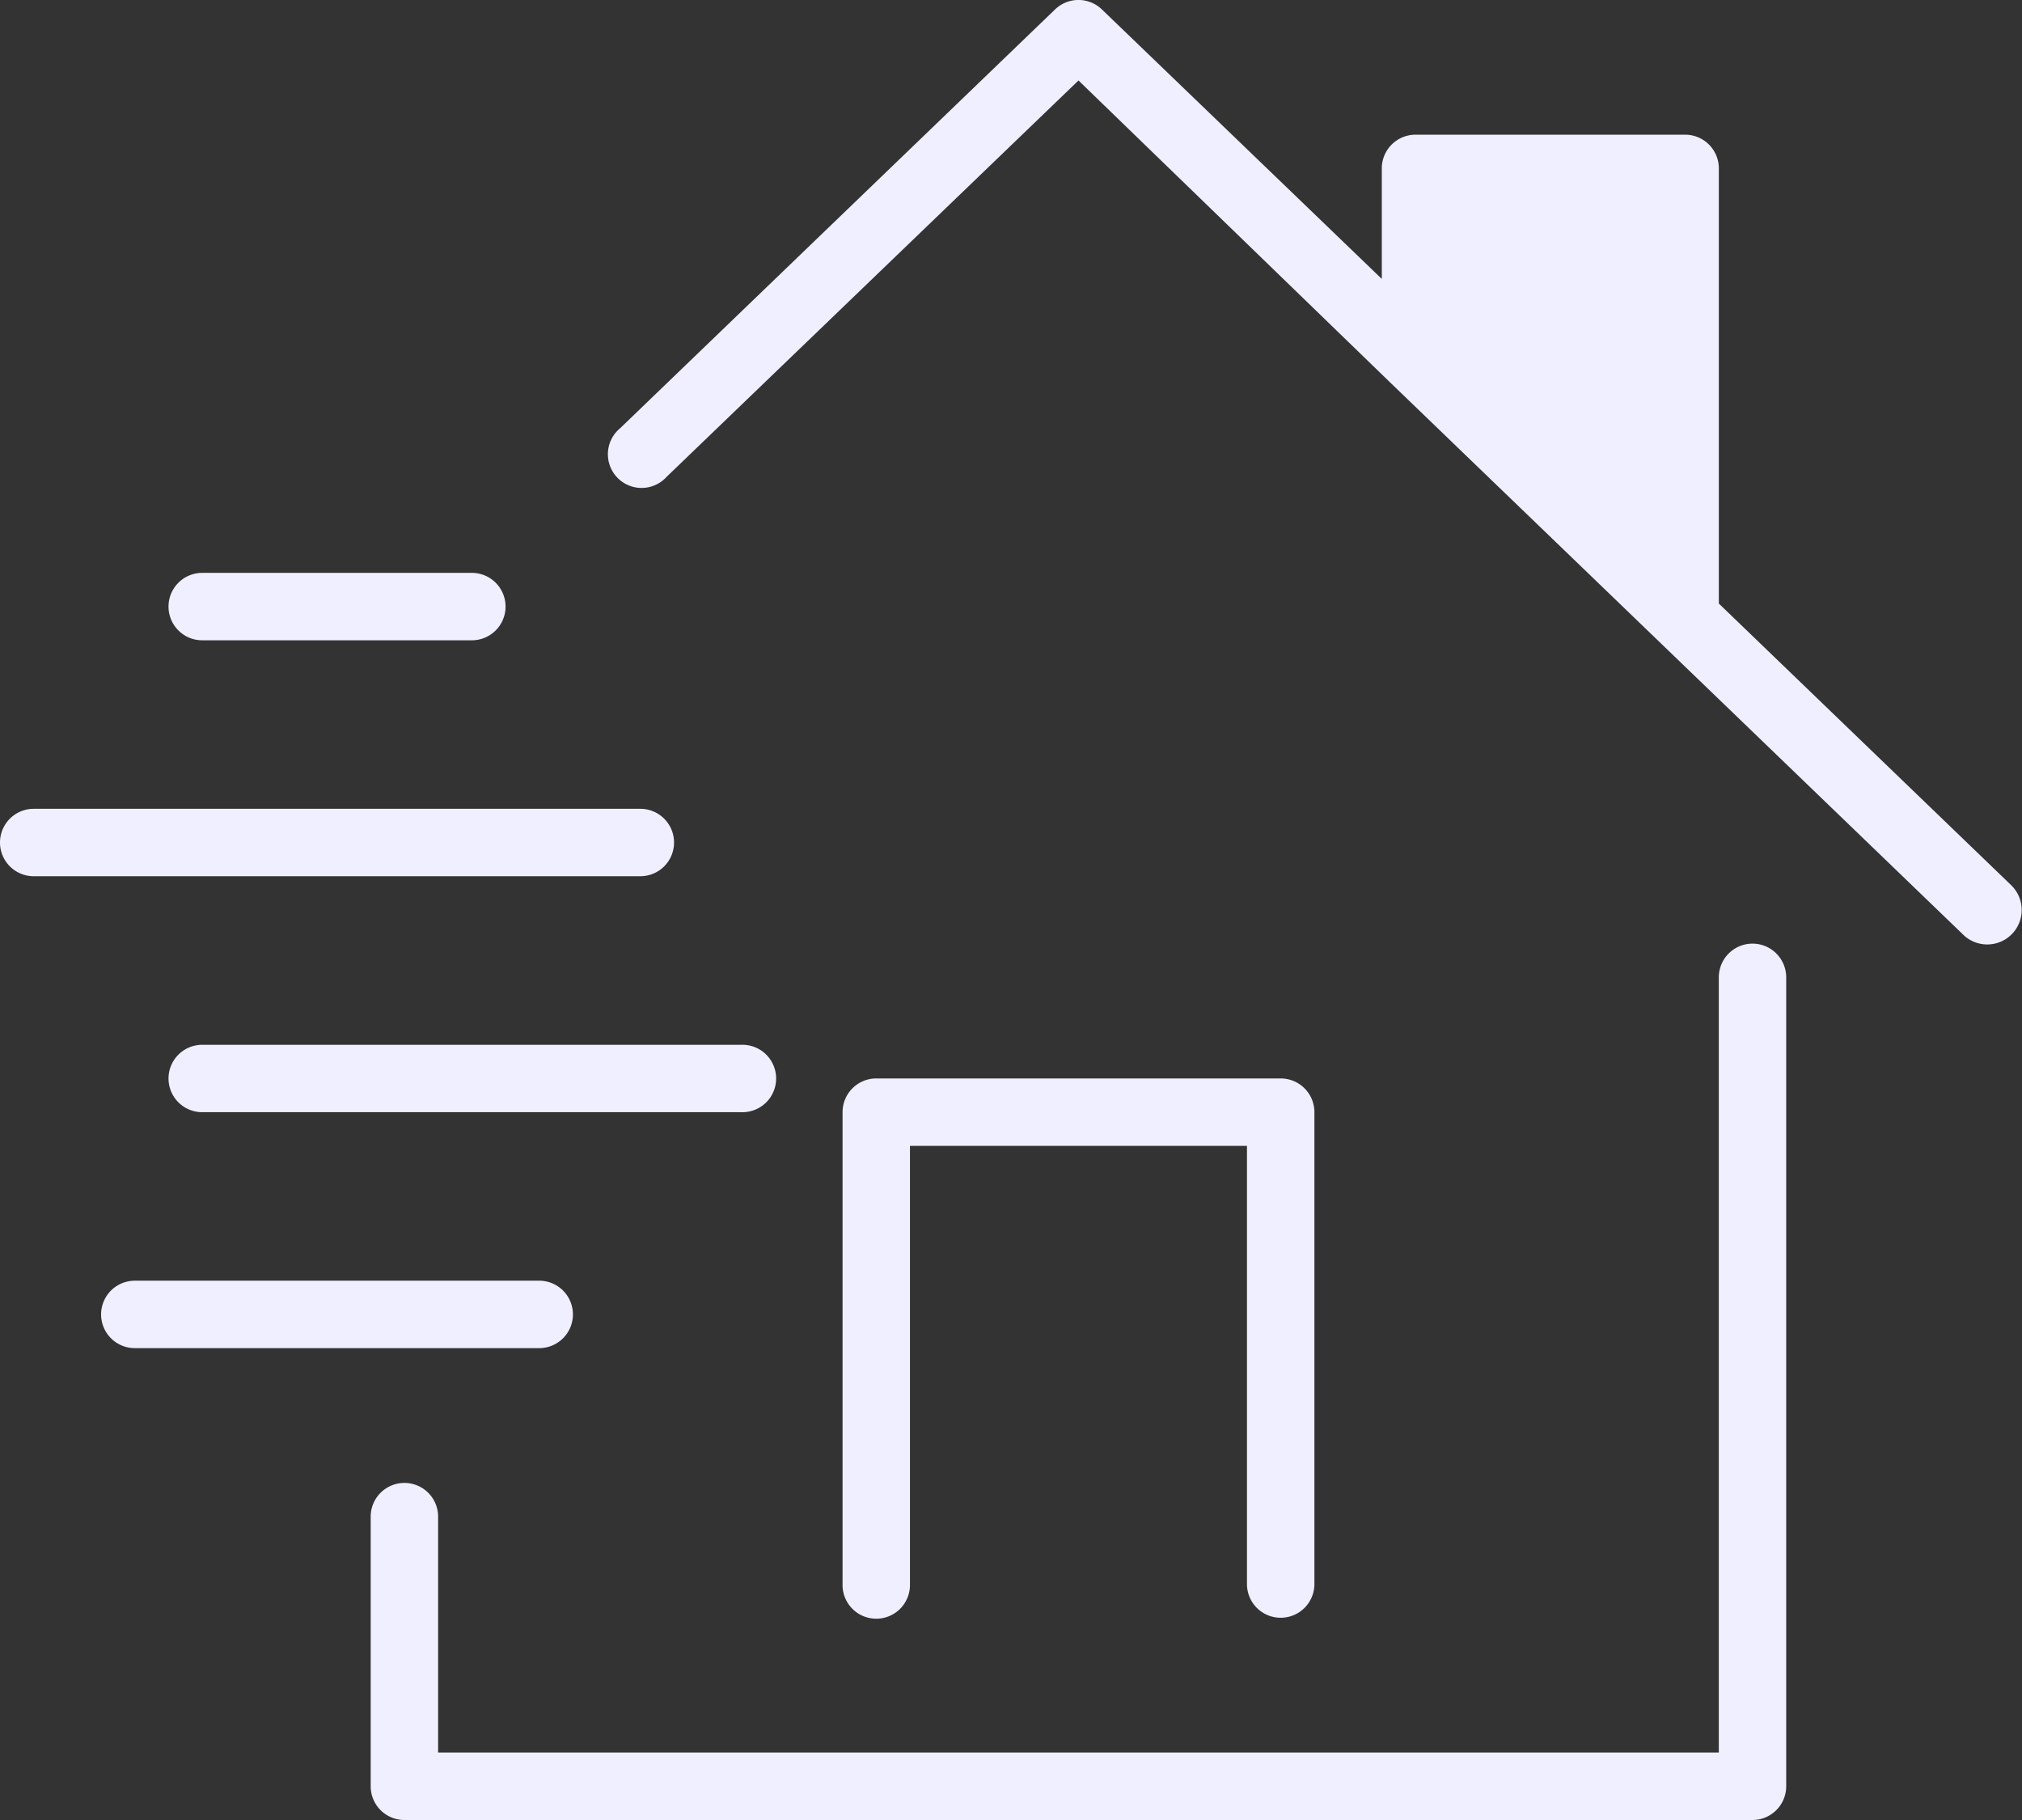 <svg xmlns="http://www.w3.org/2000/svg" width="74.5" height="67.05" viewBox="0 0 74.5 67.05"><rect x="0" y="0" width="74.5" height="67.05" fill="#333333" stroke="none"/><g transform="translate(-64 -32.024)"><path d="M231.156,64.653,220.366,54.259V38.228a1.242,1.242,0,0,0-1.242-1.242H209.19a1.242,1.242,0,0,0-1.242,1.242V42.3l-10.319-9.934a1.242,1.242,0,0,0-1.714,0L179.885,47.8a1.242,1.242,0,0,0,1.581,1.916,1.267,1.267,0,0,0,.133-.127l15.174-14.6,11.536,11.176h0l21.11,20.34a1.27,1.27,0,0,0,1.738-1.85Z" transform="translate(-93.036)" fill="#f0efff"/><path d="M185.312,211.2a1.242,1.242,0,0,0-1.242,1.242V241H136.883V232.31a1.242,1.242,0,0,0-2.484,0v9.934a1.242,1.242,0,0,0,1.242,1.242h49.67a1.242,1.242,0,0,0,1.242-1.242v-29.8A1.242,1.242,0,0,0,185.312,211.2Z" transform="translate(-56.741 -144.412)" fill="#f0efff"/><path d="M240.143,256.668a1.242,1.242,0,0,0,1.242-1.242V238.042a1.242,1.242,0,0,0-1.242-1.242h-14.9A1.242,1.242,0,0,0,224,238.042v17.384a1.242,1.242,0,1,0,2.483,0V239.284H238.9v16.143A1.242,1.242,0,0,0,240.143,256.668Z" transform="translate(-128.956 -165.045)" fill="#f0efff"/><path d="M100.584,276.442a1.242,1.242,0,0,0-1.242-1.242h-14.9a1.242,1.242,0,1,0,0,2.484h14.9A1.242,1.242,0,0,0,100.584,276.442Z" transform="translate(-15.475 -195.994)" fill="#f0efff"/><path d="M96,231.642a1.242,1.242,0,0,0,1.242,1.242H117.11a1.242,1.242,0,1,0,0-2.483H97.242A1.242,1.242,0,0,0,96,231.642Z" transform="translate(-25.791 -159.886)" fill="#f0efff"/><path d="M88.835,186.842a1.242,1.242,0,0,0-1.242-1.242H65.242a1.242,1.242,0,0,0,0,2.484H87.593A1.242,1.242,0,0,0,88.835,186.842Z" transform="translate(0 -123.779)" fill="#f0efff"/><path d="M97.242,143.284h9.934a1.242,1.242,0,0,0,0-2.484H97.242a1.242,1.242,0,0,0,0,2.484Z" transform="translate(-25.791 -87.671)" fill="#f0efff"/></g></svg>